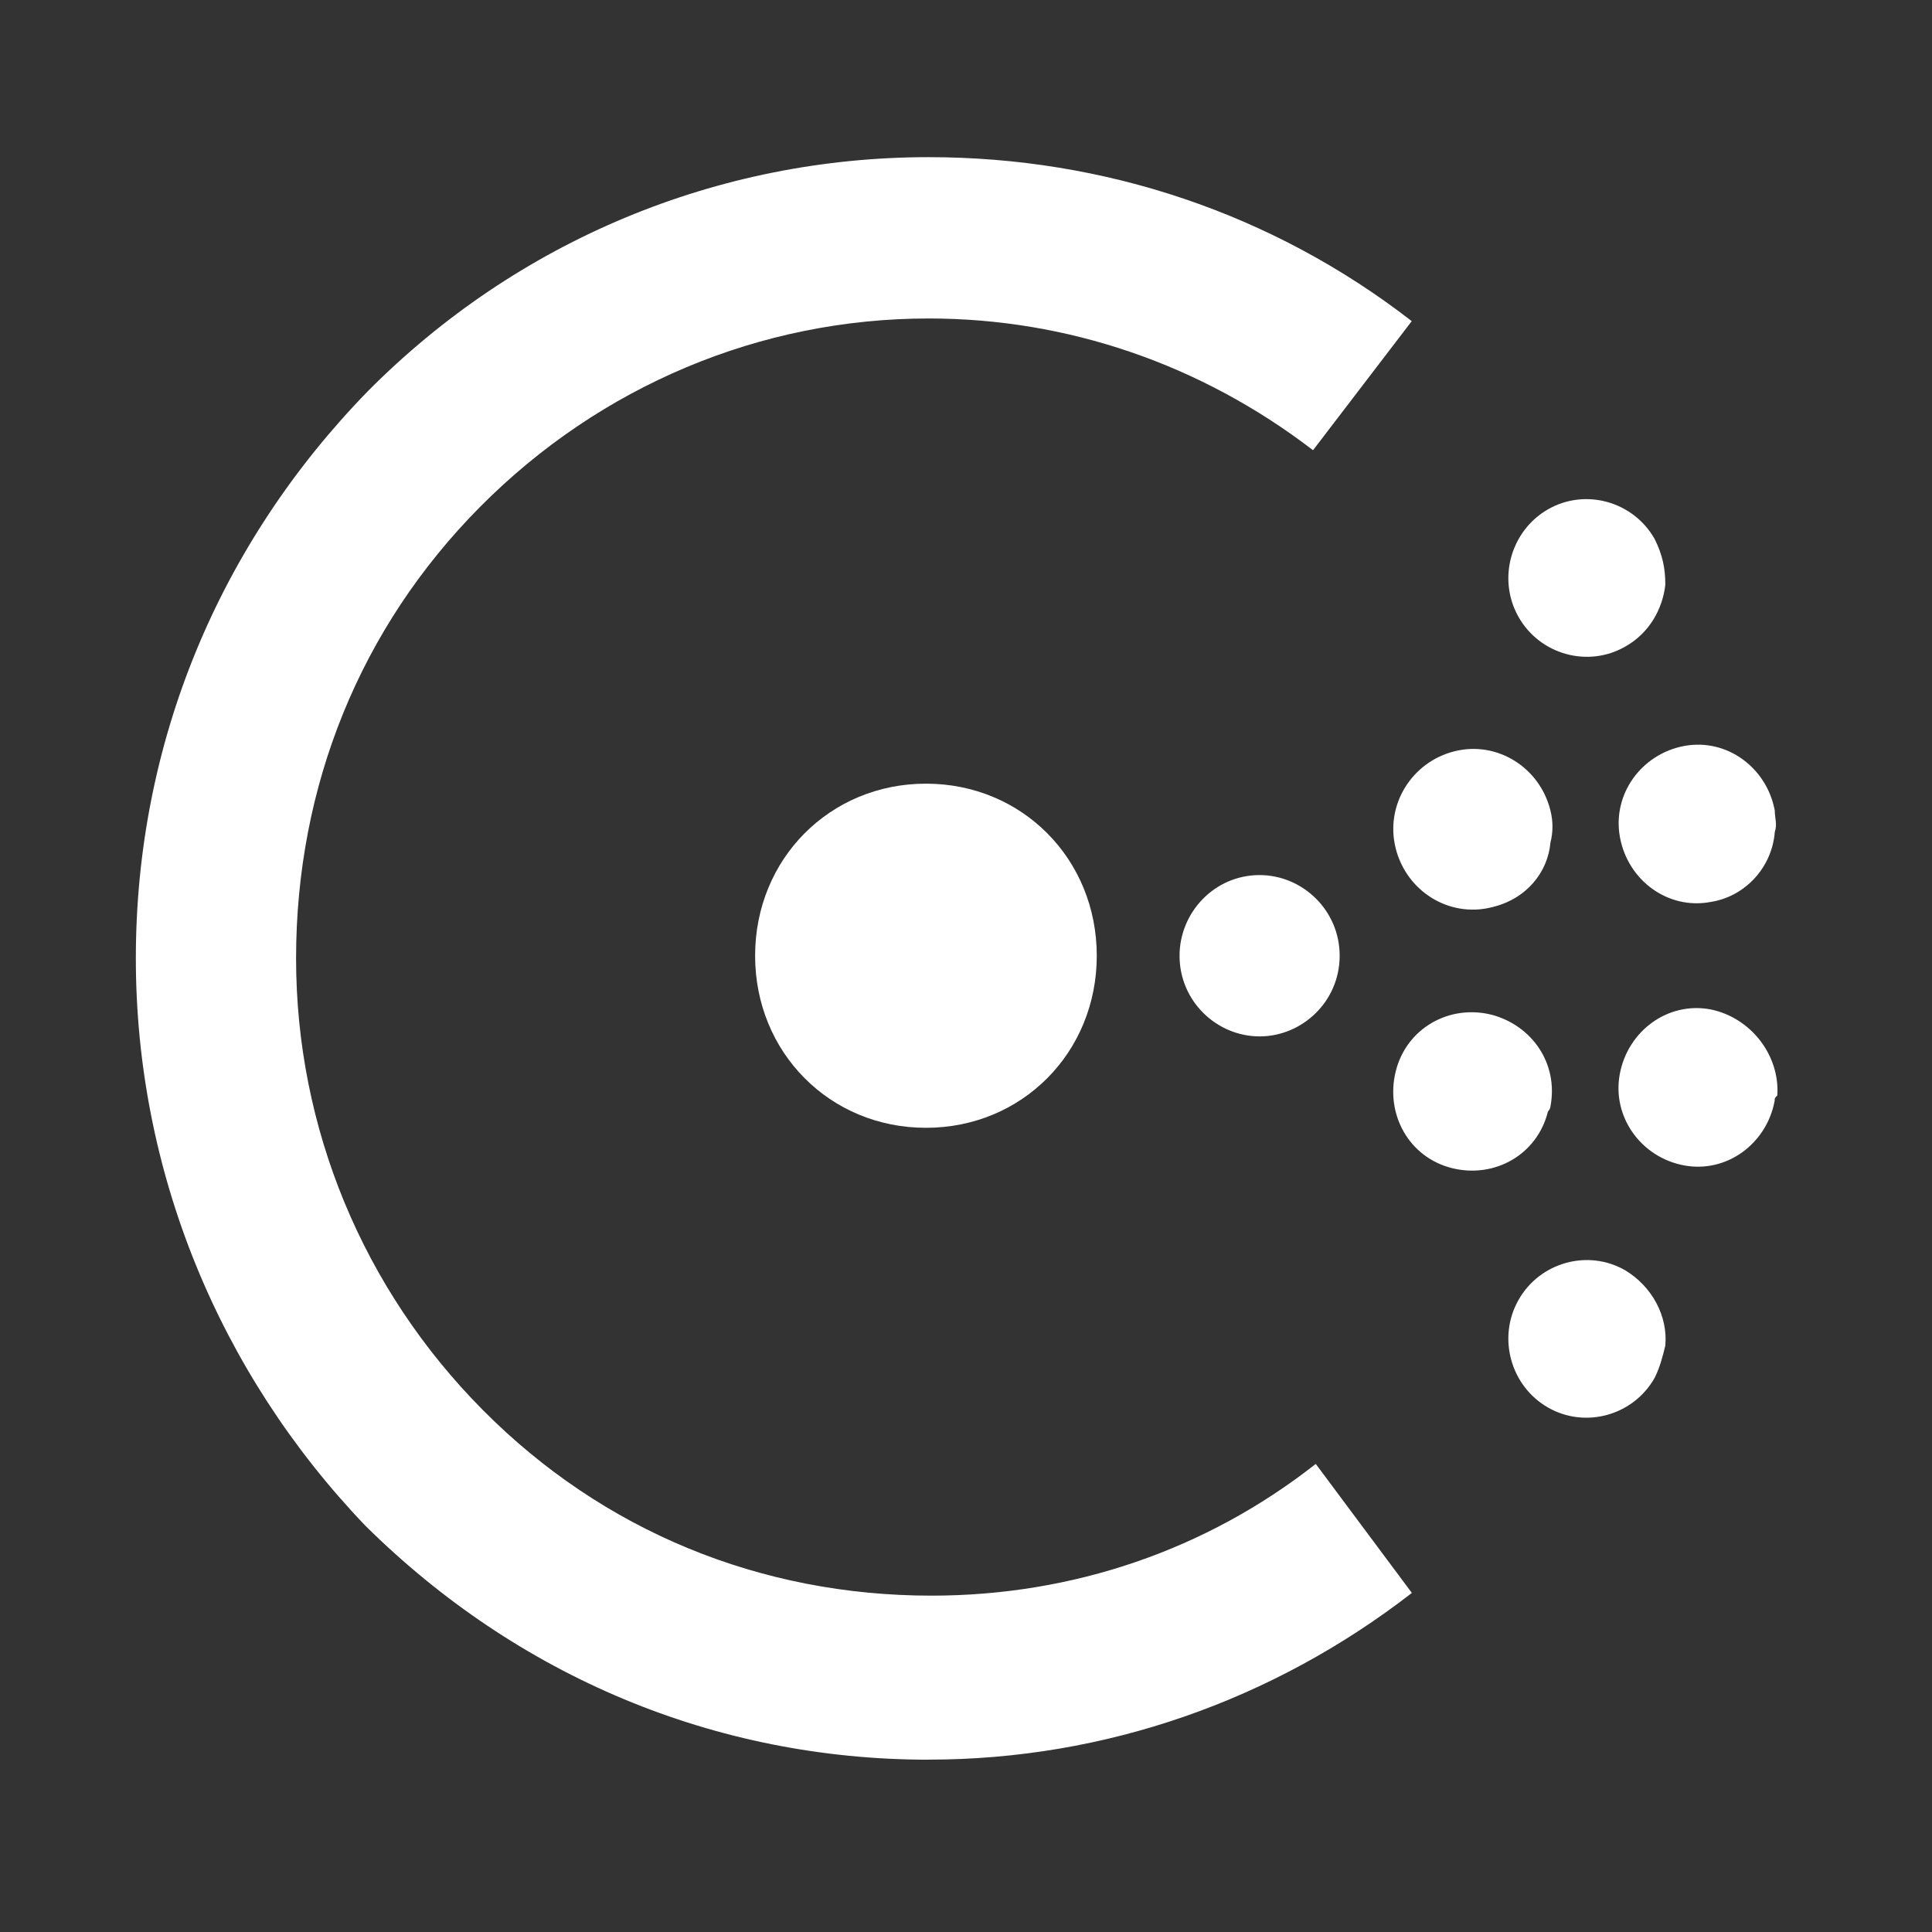 <svg width="32" height="32" viewBox="0 0 32 32" fill="none" xmlns="http://www.w3.org/2000/svg">
    <rect x="0" y="0" width="32" height="32" fill="#333333" stroke="none"/>
    <g clip-path="url(#clip0_109_448)">
        <path fill-rule="evenodd" clip-rule="evenodd"
            d="M15.337 18.68C13.745 18.68 12.507 17.433 12.507 15.83C12.507 14.227 13.745 12.98 15.337 12.98C16.928 12.98 18.166 14.227 18.166 15.83C18.166 17.433 16.928 18.68 15.337 18.68Z"
            fill="white" />
        <path fill-rule="evenodd" clip-rule="evenodd"
            d="M20.863 17.166C20.156 17.166 19.537 16.587 19.537 15.83C19.537 15.117 20.111 14.494 20.863 14.494C21.57 14.494 22.189 15.073 22.189 15.83C22.189 16.587 21.57 17.166 20.863 17.166V17.166ZM25.638 18.413C25.461 19.125 24.754 19.525 24.046 19.347C23.339 19.169 22.941 18.457 23.118 17.744C23.295 17.032 24.002 16.63 24.709 16.808C25.372 16.986 25.814 17.61 25.681 18.323C25.681 18.323 25.681 18.367 25.637 18.412L25.638 18.413ZM24.708 15.027C24 15.205 23.293 14.76 23.116 14.047C22.939 13.335 23.381 12.622 24.089 12.444C24.796 12.265 25.504 12.711 25.68 13.424C25.725 13.602 25.725 13.78 25.68 13.958C25.636 14.448 25.282 14.893 24.708 15.027H24.708ZM29.394 18.233C29.261 18.946 28.597 19.436 27.89 19.302C27.183 19.169 26.696 18.5 26.829 17.788C26.962 17.076 27.625 16.585 28.332 16.719C28.996 16.853 29.482 17.476 29.438 18.144C29.394 18.189 29.394 18.189 29.394 18.233H29.394ZM28.335 14.939C27.628 15.073 26.964 14.583 26.832 13.87C26.699 13.158 27.185 12.49 27.893 12.356C28.6 12.223 29.263 12.713 29.396 13.425C29.396 13.559 29.44 13.648 29.396 13.781C29.352 14.36 28.91 14.85 28.335 14.939ZM27.406 22.822C27.053 23.445 26.257 23.668 25.638 23.312C25.019 22.956 24.798 22.154 25.152 21.53C25.505 20.907 26.301 20.684 26.92 21.041C27.362 21.308 27.627 21.797 27.583 22.288C27.539 22.466 27.495 22.644 27.406 22.822V22.822ZM26.92 10.709C26.301 11.065 25.505 10.842 25.152 10.219C24.798 9.595 25.019 8.794 25.638 8.437C26.257 8.081 27.053 8.304 27.406 8.927C27.539 9.194 27.583 9.417 27.583 9.684C27.539 10.085 27.318 10.486 26.92 10.709"
            fill="white" />
        <path
            d="M15.381 29.146C11.844 29.146 8.572 27.765 6.052 25.271C3.621 22.732 2.25 19.392 2.25 15.874C2.25 12.311 3.621 9.015 6.096 6.476C8.572 3.983 11.888 2.603 15.381 2.603C18.299 2.603 21.084 3.538 23.383 5.319L21.748 7.457C19.891 6.033 17.68 5.275 15.382 5.275C12.596 5.275 9.944 6.389 7.954 8.393C5.965 10.397 4.904 13.024 4.904 15.874C4.904 18.68 6.009 21.352 7.999 23.356C9.988 25.36 12.597 26.429 15.427 26.429C17.77 26.429 19.98 25.672 21.793 24.247L23.385 26.384C21.086 28.165 18.3 29.145 15.382 29.145L15.381 29.146Z"
            fill="white" />
    </g>
    <defs>
        <clipPath id="clip0_109_448">
            <rect width="27.5" height="27.5" fill="white" transform="translate(2.25 2.25)" />
        </clipPath>
    </defs>
</svg>